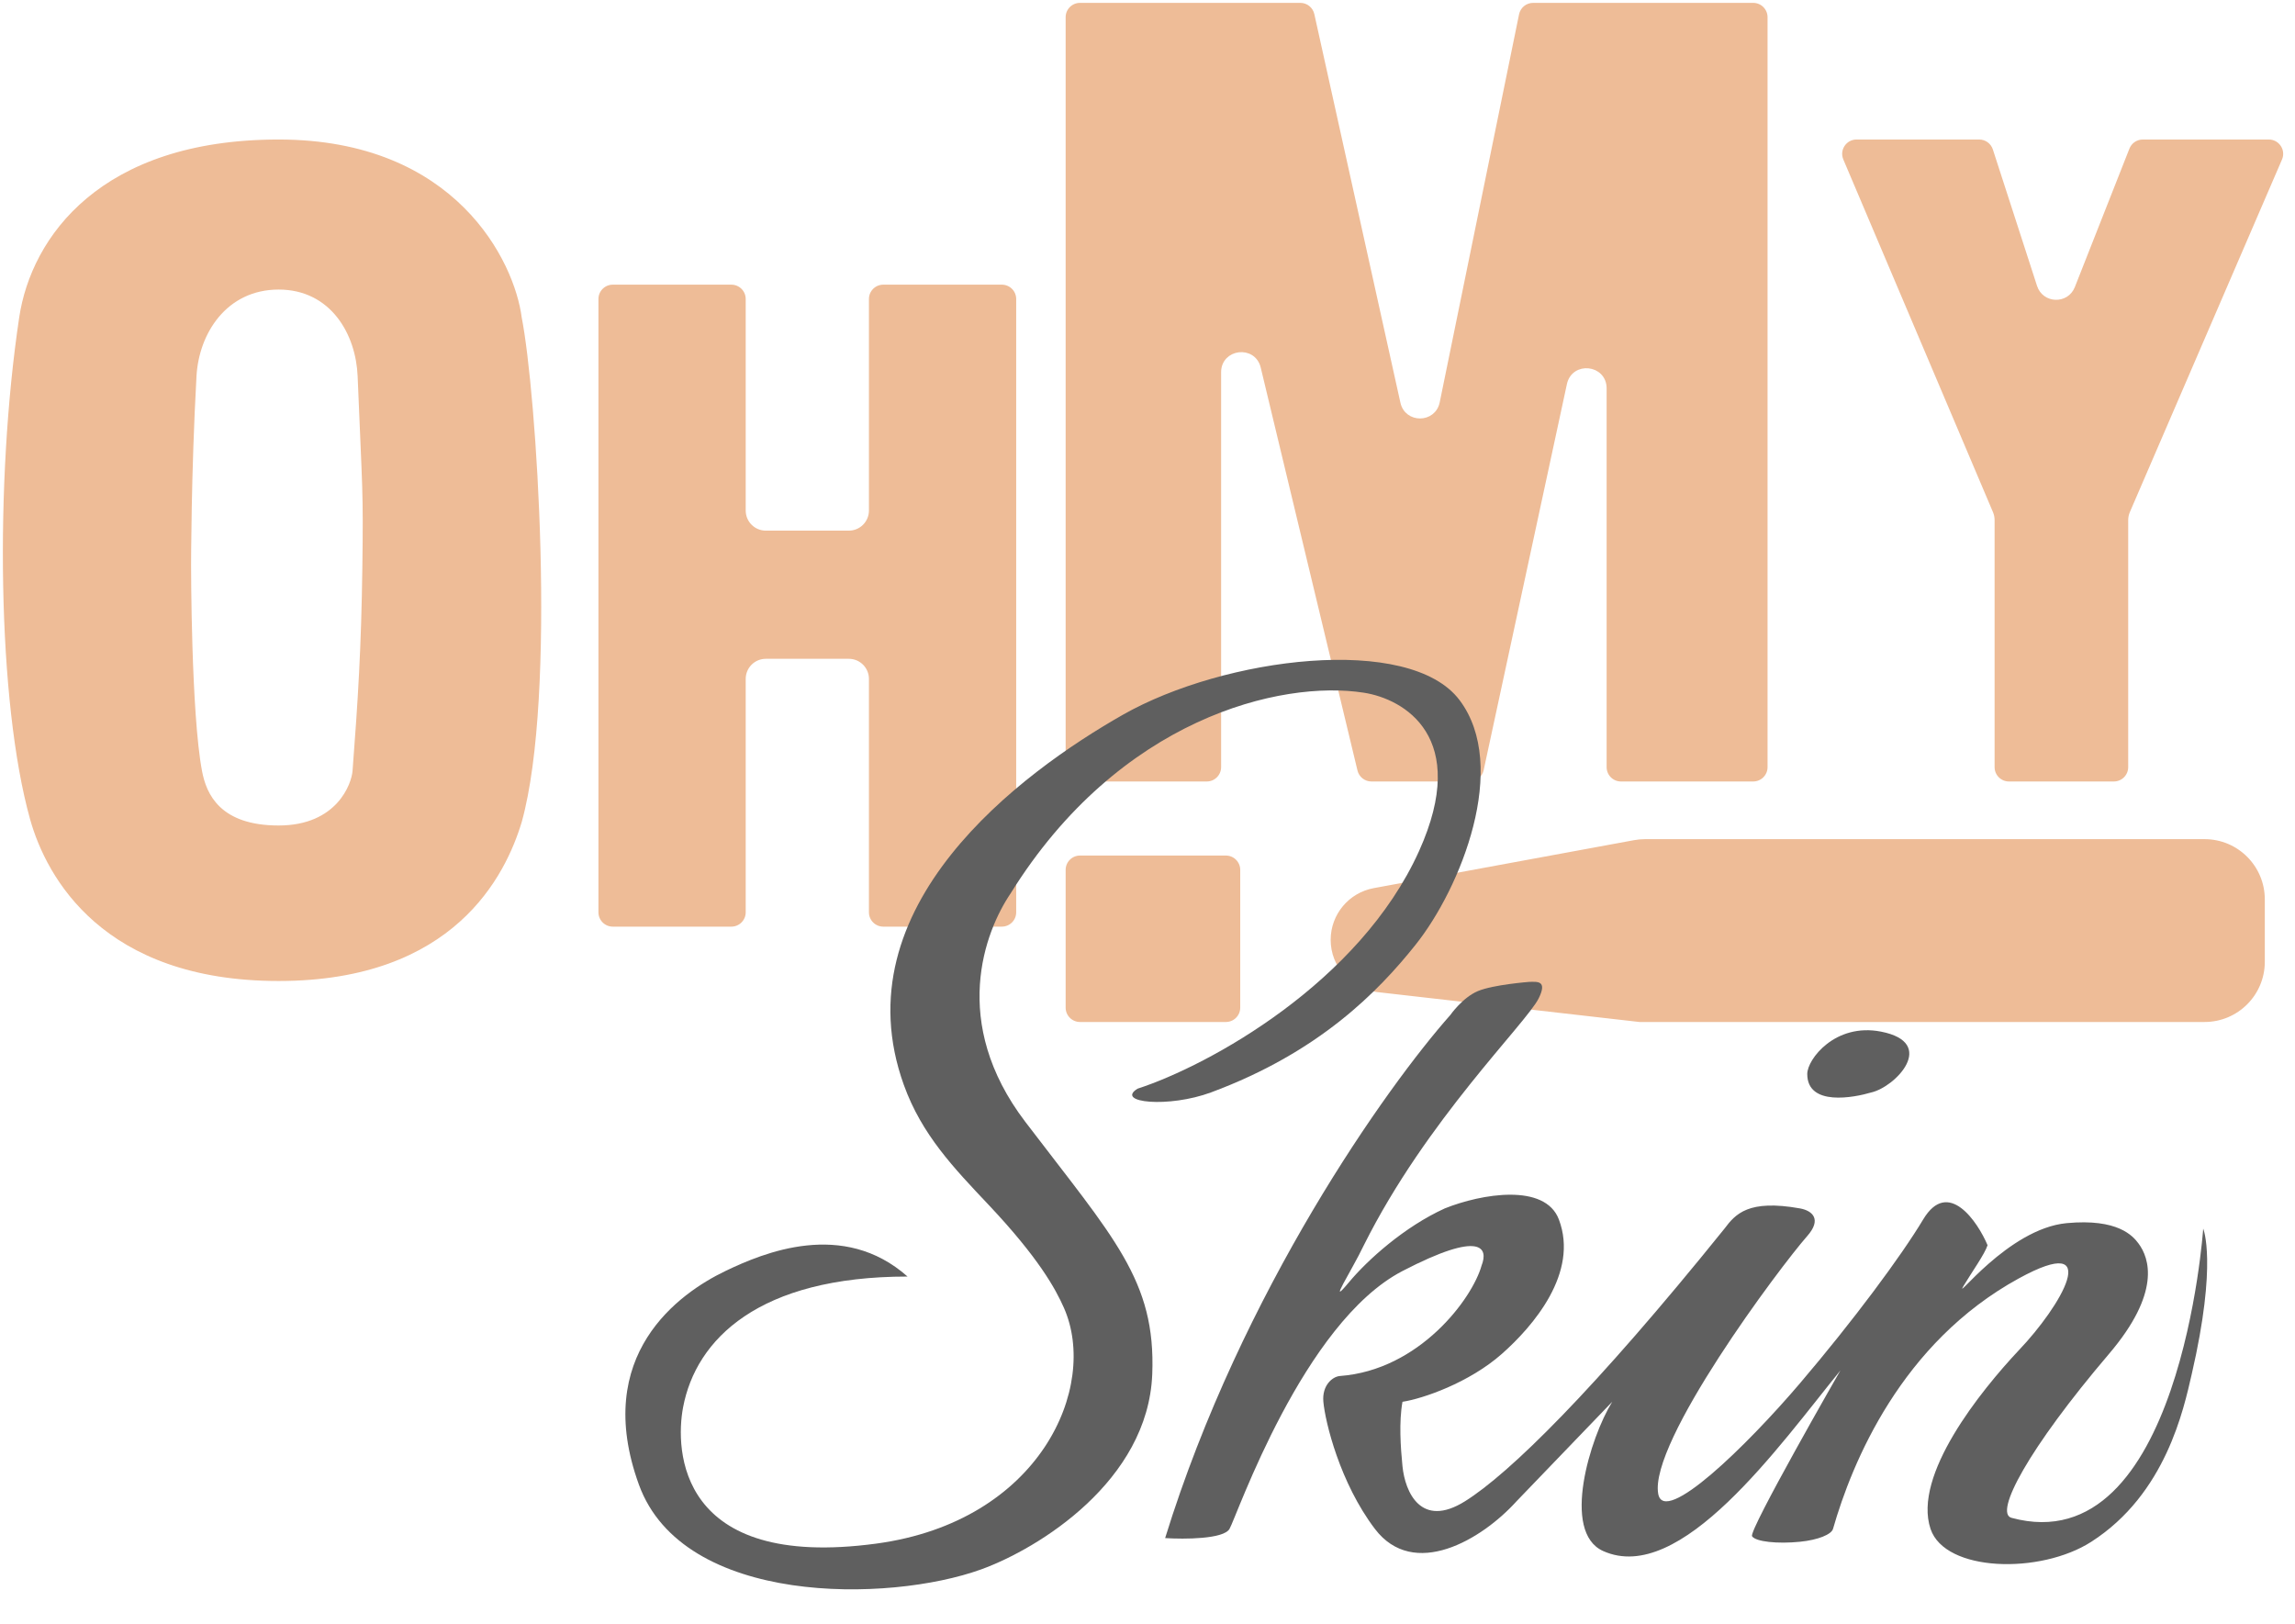 <svg width="400" height="283" viewBox="0 0 400 283" fill="none" xmlns="http://www.w3.org/2000/svg">
<path fill-rule="evenodd" clip-rule="evenodd" d="M2.851 55.253C4.994 40.963 17.327 23.816 48.566 23.816C79.805 23.816 90.154 45.409 91.423 55.253C93.963 68.113 97.614 120.984 91.423 143.371C88.566 152.897 79.424 171.474 48.566 171.474C17.708 171.474 7.644 153.245 4.756 142.895C-0.959 122.413 -1.435 83.832 2.851 55.253ZM48.566 50.966C39.804 50.966 35.149 58.358 34.747 65.591C33.804 82.554 33.804 98.597 33.804 98.597C33.804 98.597 33.804 124.318 35.709 134.321C36.434 138.131 38.66 143.371 48.566 143.371C58.471 143.371 60.796 136.279 60.947 134.321C61.899 121.937 62.465 112.79 62.654 98.97C62.844 85.058 62.654 85.837 61.833 65.591C61.545 58.49 57.327 50.966 48.566 50.966Z" fill="#EEBC97"/>
<path d="M103.804 52.113C103.804 50.456 105.147 49.113 106.804 49.113H127.471C129.128 49.113 130.471 50.456 130.471 52.113V88.982C130.471 90.638 131.814 91.982 133.471 91.982H147.948C149.605 91.982 150.948 90.638 150.948 88.982V52.113C150.948 50.456 152.291 49.113 153.948 49.113H174.615C176.272 49.113 177.615 50.456 177.615 52.113V159C177.615 160.657 176.272 162 174.615 162H153.948C152.291 162 150.948 160.657 150.948 159V118.321C150.948 116.664 149.605 115.321 147.948 115.321H133.471C131.814 115.321 130.471 116.664 130.471 118.321V159C130.471 160.657 129.128 162 127.471 162H106.804C105.147 162 103.804 160.657 103.804 159V52.113Z" fill="#EEBC97"/>
<path d="M185.234 3C185.234 1.343 186.577 0 188.234 0H226.636C228.043 0 229.261 0.978 229.565 2.351L244.57 70.081C245.27 73.242 249.789 73.205 250.438 70.033L264.269 2.399C264.554 1.003 265.783 0 267.208 0H305.57C307.227 0 308.57 1.343 308.57 3V133.702C308.57 135.359 307.227 136.702 305.57 136.702H282.522C280.865 136.702 279.522 135.359 279.522 133.702V67.679C279.522 64.083 274.347 63.531 273.589 67.046L259.079 134.335C258.781 135.716 257.56 136.702 256.147 136.702H239.028C237.641 136.702 236.435 135.752 236.111 134.403L219.247 64.175C218.417 60.718 213.33 61.321 213.33 64.875V133.702C213.33 135.359 211.987 136.702 210.33 136.702H188.234C186.577 136.702 185.234 135.359 185.234 133.702V3Z" fill="#EEBC97"/>
<path d="M320.816 27.988C319.977 26.009 321.429 23.816 323.578 23.816H344.96C346.261 23.816 347.413 24.654 347.814 25.891L355.517 49.677C356.385 52.355 360.13 52.472 361.162 49.853L370.679 25.715C371.131 24.569 372.238 23.816 373.47 23.816H395.438C397.595 23.816 399.047 26.024 398.192 28.004L371.674 89.455C371.512 89.83 371.428 90.234 371.428 90.643V133.702C371.428 135.359 370.085 136.702 368.428 136.702H350.142C348.485 136.702 347.142 135.359 347.142 133.702V90.634C347.142 90.231 347.061 89.832 346.903 89.462L320.816 27.988Z" fill="#EEBC97"/>
<path d="M231.425 163.801C231.425 159.139 234.754 155.142 239.339 154.297L284.724 145.935C285.381 145.813 286.049 145.752 286.717 145.752H384.238C390.313 145.752 395.238 150.677 395.238 156.752V167.618C395.238 173.693 390.313 178.618 384.238 178.618H285.712L239.994 173.404C235.112 172.847 231.425 168.715 231.425 163.801V163.801Z" fill="#EEBC97"/>
<path d="M185.234 151.61C185.234 149.954 186.577 148.61 188.234 148.61H213.663C215.32 148.61 216.663 149.954 216.663 151.61V175.618C216.663 177.275 215.32 178.618 213.663 178.618H188.234C186.577 178.618 185.234 177.275 185.234 175.618V151.61Z" fill="#EEBC97"/>
<path fill-rule="evenodd" clip-rule="evenodd" d="M2.851 55.253C4.994 40.963 17.327 23.816 48.566 23.816C79.805 23.816 90.154 45.409 91.423 55.253C93.963 68.113 97.614 120.984 91.423 143.371C88.566 152.897 79.424 171.474 48.566 171.474C17.708 171.474 7.644 153.245 4.756 142.895C-0.959 122.413 -1.435 83.832 2.851 55.253ZM48.566 50.966C39.804 50.966 35.149 58.358 34.747 65.591C33.804 82.554 33.804 98.597 33.804 98.597C33.804 98.597 33.804 124.318 35.709 134.321C36.434 138.131 38.66 143.371 48.566 143.371C58.471 143.371 60.796 136.279 60.947 134.321C61.899 121.937 62.465 112.79 62.654 98.97C62.844 85.058 62.654 85.837 61.833 65.591C61.545 58.49 57.327 50.966 48.566 50.966Z" stroke="white"/>
<path d="M103.804 52.113C103.804 50.456 105.147 49.113 106.804 49.113H127.471C129.128 49.113 130.471 50.456 130.471 52.113V88.982C130.471 90.638 131.814 91.982 133.471 91.982H147.948C149.605 91.982 150.948 90.638 150.948 88.982V52.113C150.948 50.456 152.291 49.113 153.948 49.113H174.615C176.272 49.113 177.615 50.456 177.615 52.113V159C177.615 160.657 176.272 162 174.615 162H153.948C152.291 162 150.948 160.657 150.948 159V118.321C150.948 116.664 149.605 115.321 147.948 115.321H133.471C131.814 115.321 130.471 116.664 130.471 118.321V159C130.471 160.657 129.128 162 127.471 162H106.804C105.147 162 103.804 160.657 103.804 159V52.113Z" stroke="white"/>
<path d="M185.234 3C185.234 1.343 186.577 0 188.234 0H226.636C228.043 0 229.261 0.978 229.565 2.351L244.57 70.081C245.27 73.242 249.789 73.205 250.438 70.033L264.269 2.399C264.554 1.003 265.783 0 267.208 0H305.57C307.227 0 308.57 1.343 308.57 3V133.702C308.57 135.359 307.227 136.702 305.57 136.702H282.522C280.865 136.702 279.522 135.359 279.522 133.702V67.679C279.522 64.083 274.347 63.531 273.589 67.046L259.079 134.335C258.781 135.716 257.56 136.702 256.147 136.702H239.028C237.641 136.702 236.435 135.752 236.111 134.403L219.247 64.175C218.417 60.718 213.33 61.321 213.33 64.875V133.702C213.33 135.359 211.987 136.702 210.33 136.702H188.234C186.577 136.702 185.234 135.359 185.234 133.702V3Z" stroke="white"/>
<path d="M320.816 27.988C319.977 26.009 321.429 23.816 323.578 23.816H344.96C346.261 23.816 347.413 24.654 347.814 25.891L355.517 49.677C356.385 52.355 360.13 52.472 361.162 49.853L370.679 25.715C371.131 24.569 372.238 23.816 373.47 23.816H395.438C397.595 23.816 399.047 26.024 398.192 28.004L371.674 89.455C371.512 89.83 371.428 90.234 371.428 90.643V133.702C371.428 135.359 370.085 136.702 368.428 136.702H350.142C348.485 136.702 347.142 135.359 347.142 133.702V90.634C347.142 90.231 347.061 89.832 346.903 89.462L320.816 27.988Z" stroke="white"/>
<path d="M231.425 163.801C231.425 159.139 234.754 155.142 239.339 154.297L284.724 145.935C285.381 145.813 286.049 145.752 286.717 145.752H384.238C390.313 145.752 395.238 150.677 395.238 156.752V167.618C395.238 173.693 390.313 178.618 384.238 178.618H285.712L239.994 173.404C235.112 172.847 231.425 168.715 231.425 163.801V163.801Z" stroke="white"/>
<path d="M185.234 151.61C185.234 149.954 186.577 148.61 188.234 148.61H213.663C215.32 148.61 216.663 149.954 216.663 151.61V175.618C216.663 177.275 215.32 178.618 213.663 178.618H188.234C186.577 178.618 185.234 177.275 185.234 175.618V151.61Z" stroke="white"/>
<g filter="url(#filter0_bd_1355_260)">
<path d="M192.263 177.743C204.769 173.677 230.993 159.237 241.327 136.334C250.306 116.432 238.688 109.815 231.707 108.728C217.276 106.481 189.12 113.158 170.136 143.717C165.647 150.351 159.508 166.187 172.701 183.52C188.094 203.743 195.47 211.126 194.828 227.497C194.099 246.103 175.053 257.885 165.005 261.523C148.971 267.328 113.056 267.943 105.359 246.757C97.138 224.126 112.413 213.373 120.43 209.521C127.111 206.311 140.954 200.533 152.178 210.484C126.267 210.484 115.3 221.398 113.055 233.275C111.66 240.658 112.117 261.7 146.727 257.029C175.267 253.177 185.529 229.744 179.436 215.941C177.966 212.612 175.011 207.21 166.288 197.965C160.23 191.545 154.661 185.767 151.537 177.101C140.313 145.964 171.991 122.651 189.697 112.58C207.404 102.509 239.66 98.456 248.382 110.012C257.104 121.568 248.638 142.754 240.686 152.705C234.273 160.73 224.01 171.359 205.09 178.384C197.717 181.122 188.308 180.203 192.263 177.743Z" fill="#5F5F5F"/>
<path d="M260.568 159.125C261.851 159.125 263.775 158.804 262.171 162.014C259.987 166.387 242.61 183.199 231.707 205.027C229.569 209.521 225.155 216.235 229.141 211.447C232.348 207.595 238.762 201.817 245.817 198.607C252.23 196.039 263.289 194.174 265.699 200.533C269.226 209.842 261.209 219.151 255.758 223.966C250.045 229.012 241.968 231.777 238.441 232.312C237.8 235.843 238.12 240.337 238.441 243.547C238.888 248.019 241.648 254.461 249.344 249.646C257.04 244.831 271.792 230.386 294.56 202.138C296.484 199.57 298.729 197.002 307.708 198.607C309.94 199.006 311.536 200.534 308.99 203.422C304.18 208.879 281.383 239.374 283.015 248.362C284.042 254.012 298.408 240.016 307.708 229.102C317.007 218.188 325.345 206.953 329.193 200.533C333.549 193.266 338.707 200.961 340.417 205.027C339.883 206.632 337.741 209.598 336.248 212.089C334.324 215.299 343.944 202.138 354.206 201.175C363.152 200.336 365.751 203.422 366.713 204.706C368.637 207.274 370.677 213.287 361.582 223.966C347.5 240.5 341.535 251.709 344.586 252.535C374 260.5 378 202.138 378 202.138C378 202.138 380.5 208 376 227.5C374.602 233.558 371.5 248.362 358.5 256.708C349.601 262.421 333 262 330.476 254.461C327.341 245.097 339.241 230.386 345.869 223.324C353.137 215.727 360.941 202.555 345.869 210.805C325.345 222.04 316.794 242.905 313.48 254.461C313.204 255.424 310.914 256.387 307.708 256.708C303.803 257.099 300.011 256.708 299.37 255.745C298.729 254.782 314.763 226.855 314.763 226.855C304.073 240.016 286.864 264.412 273.395 258.313C266.073 254.997 271.15 238.518 274.998 232.312L258.323 249.646C252.23 256.387 240.389 263.362 233.631 254.461C227.538 246.436 224.972 235.843 224.652 232.312C224.39 229.435 226.255 227.913 227.538 227.818C241.391 226.791 250.627 214.336 252.23 208.558C253.406 205.562 252.294 202.331 238.441 209.521C221.124 218.509 209.58 252.214 208.297 254.461C207.271 256.259 200.387 256.28 197.073 256.066C210.414 212.924 235.769 177.315 246.779 164.903C246.779 164.903 248.896 161.858 251.589 160.73C254.281 159.601 260.568 159.125 260.568 159.125Z" fill="#5F5F5F"/>
<path d="M308.99 175.175C308.99 172.607 313.865 166.251 321.818 167.792C331.759 169.718 324.383 177.457 320.11 178.408C317.169 179.284 308.99 180.884 308.99 175.175Z" fill="#5F5F5F"/>
</g>
<defs>
<filter id="filter0_bd_1355_260" x="99" y="99" width="291.693" height="184" filterUnits="userSpaceOnUse" color-interpolation-filters="sRGB">
<feFlood flood-opacity="0" result="BackgroundImageFix"/>
<feGaussianBlur in="BackgroundImageFix" stdDeviation="2"/>
<feComposite in2="SourceAlpha" operator="in" result="effect1_backgroundBlur_1355_260"/>
<feColorMatrix in="SourceAlpha" type="matrix" values="0 0 0 0 0 0 0 0 0 0 0 0 0 0 0 0 0 0 127 0" result="hardAlpha"/>
<feOffset dx="6" dy="12"/>
<feGaussianBlur stdDeviation="3"/>
<feComposite in2="hardAlpha" operator="out"/>
<feColorMatrix type="matrix" values="0 0 0 0 0 0 0 0 0 0 0 0 0 0 0 0 0 0 0.25 0"/>
<feBlend mode="normal" in2="effect1_backgroundBlur_1355_260" result="effect2_dropShadow_1355_260"/>
<feBlend mode="normal" in="SourceGraphic" in2="effect2_dropShadow_1355_260" result="shape"/>
</filter>
</defs>
</svg>
